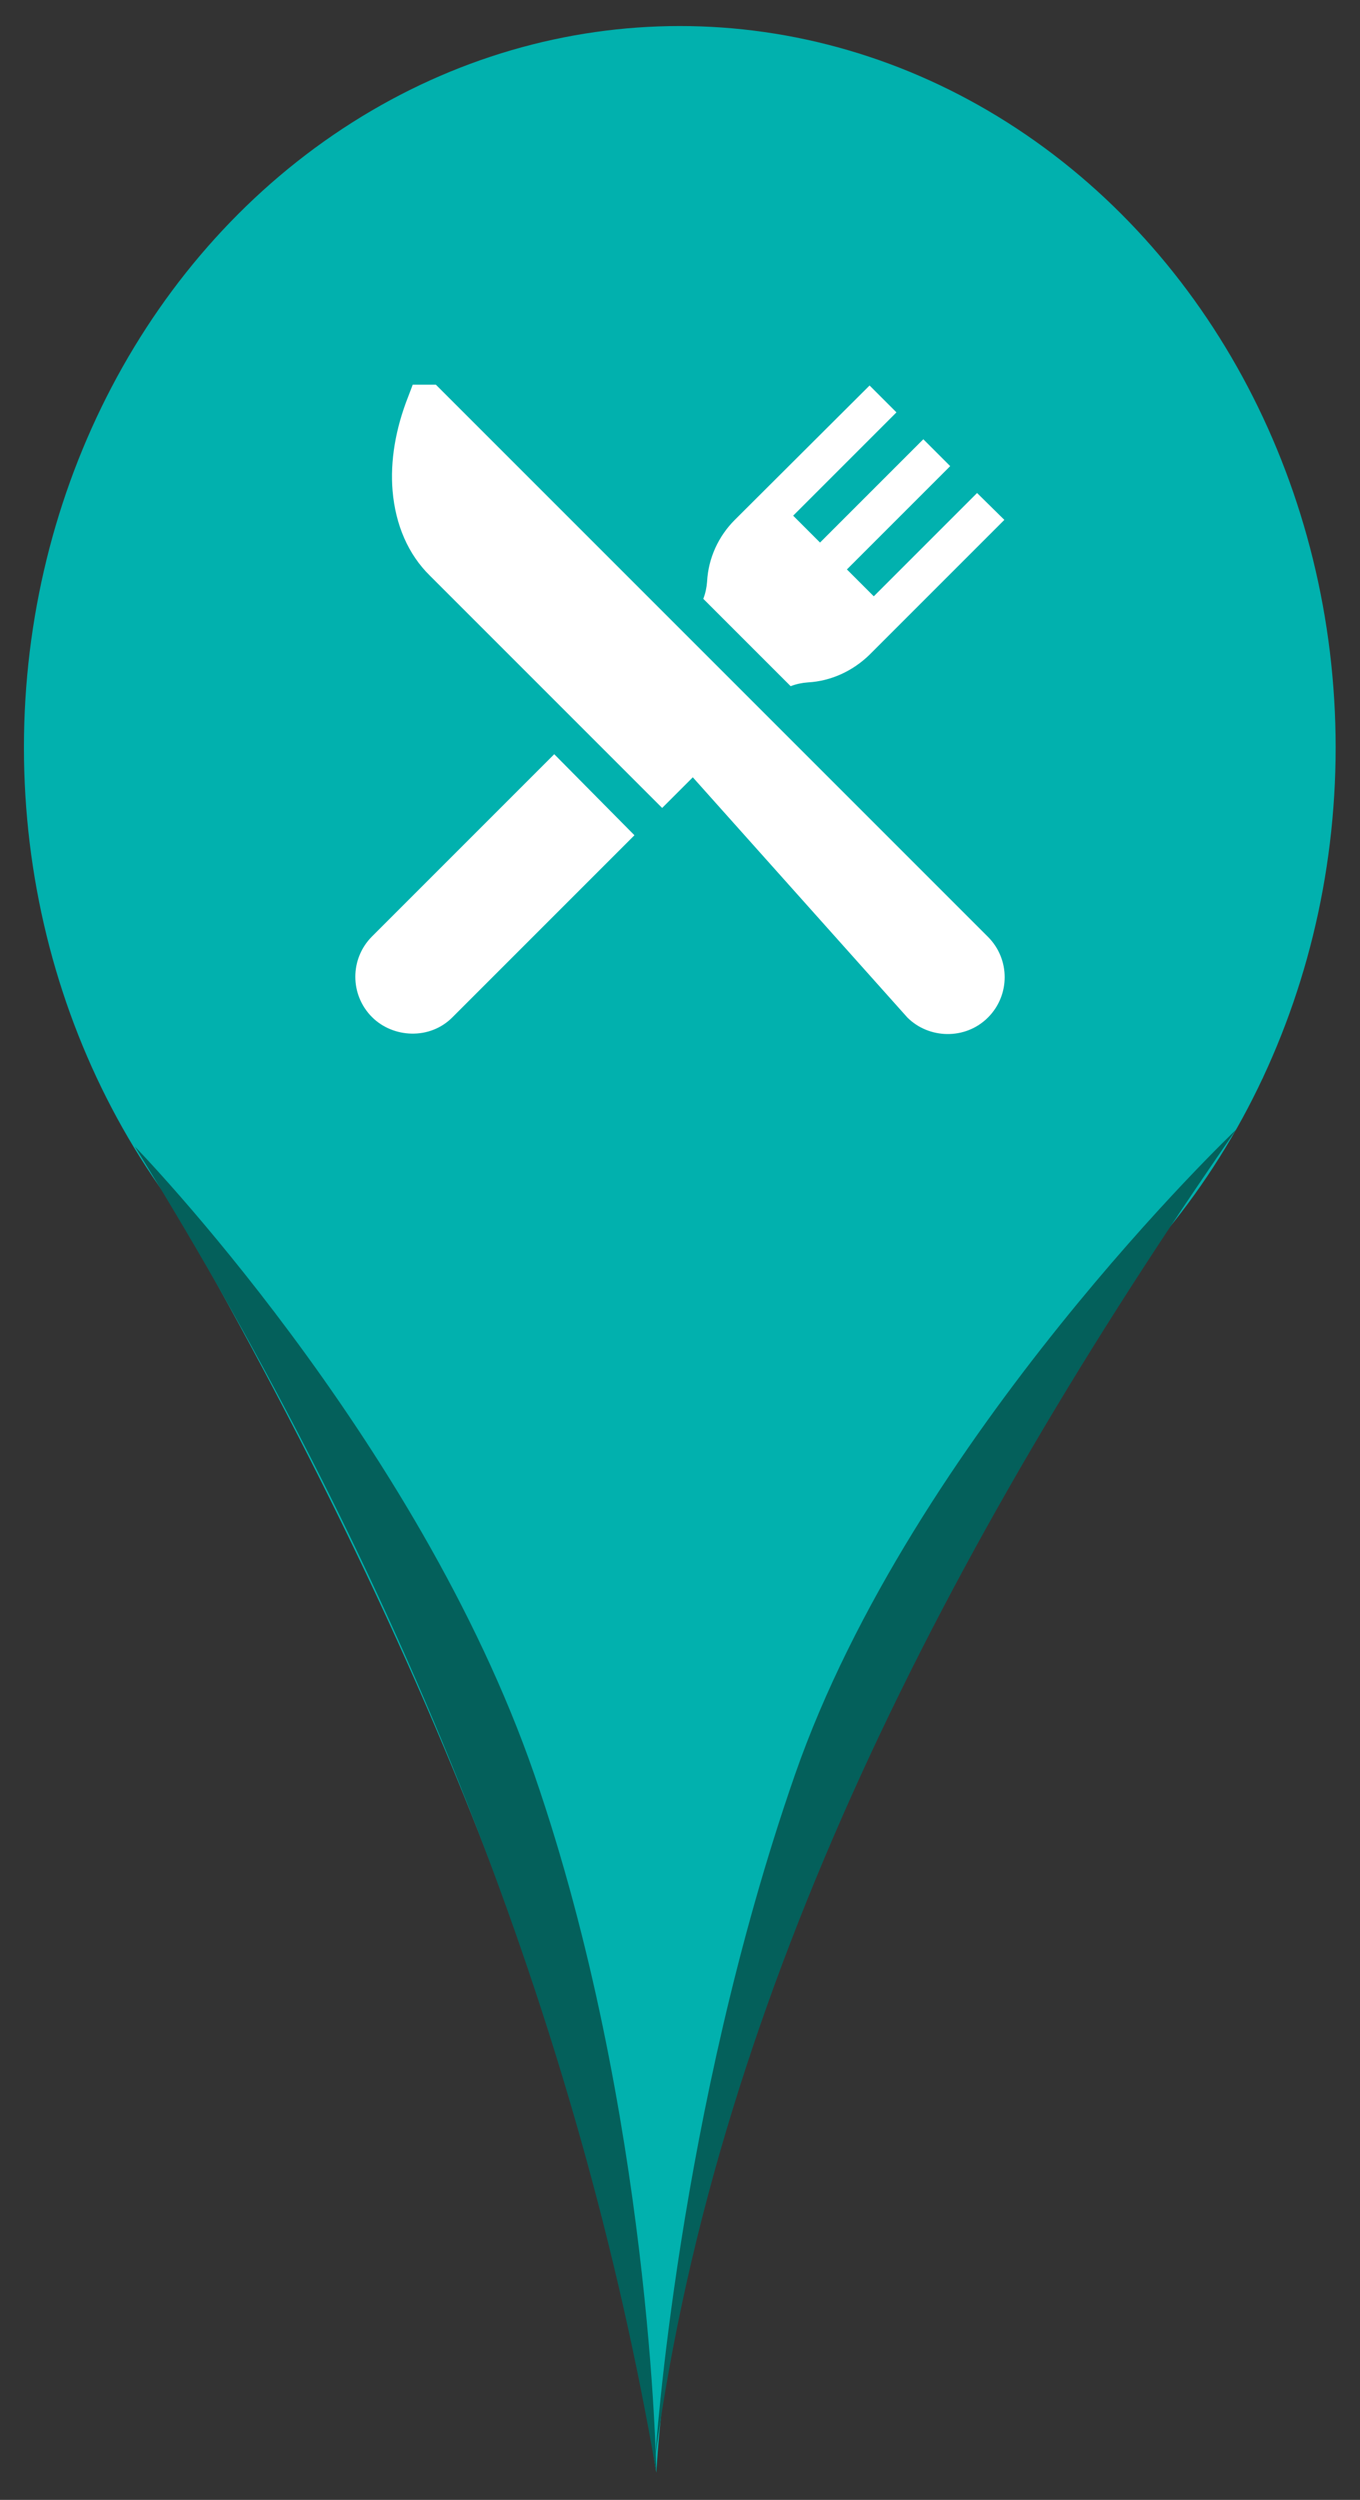 <?xml version="1.0" encoding="utf-8"?>
<!-- Generator: Adobe Illustrator 23.0.0, SVG Export Plug-In . SVG Version: 6.00 Build 0)  -->
<svg version="1.1" id="Capa_1" xmlns="http://www.w3.org/2000/svg" xmlns:xlink="http://www.w3.org/1999/xlink" x="0px" y="0px"
	 viewBox="0 0 323.9 595.3" style="enable-background:new 0 0 323.9 595.3;" xml:space="preserve">
<rect x="0" y="0" width="323.9" height="595.3" fill="#333333" stroke="none"/>
<style type="text/css">
	.st0{fill:#01B1AE;}
	.st1{fill:#04605B;}
	.st2{fill:#FFFFFF;}
</style>
<g>
	<g>
		<ellipse class="st0" cx="161.9" cy="178" rx="156.2" ry="171.8"/>
	</g>
	<g>
		<path class="st0" d="M23.1,256.6c70.4,116.1,117.6,227.6,133.2,332.2c6.7-102.9,59.1-215.1,144.5-332.2L23.1,256.6L23.1,256.6z"/>
	</g>
	<g>
		<path class="st1" d="M32.1,273c0,0,67.4,69.2,95.2,149.7s29,166,29,166C137.9,481.9,96.3,376.7,32.1,273z"/>
	</g>
	<g>
		<path class="st1" d="M294.4,269c0,0-77.1,73.2-105.1,153.7s-33.2,162.1-33.2,162.1C171.1,474.3,225.4,368.5,294.4,269z"/>
	</g>
</g>
<g>
	<g>
		<g>
			<path class="st2" d="M235.3,223.1l-60.6-60.6l-70.9-70.9h-5.5l-1.1,2.9c-3,7.6-4.3,15.3-3.7,22.4c0.7,8.1,3.7,15.1,8.9,20.2
				l55.3,55.3l7.3-7.3l51.1,57.2c5.1,5.1,13.8,5.4,19.2,0C240.6,237,240.6,228.4,235.3,223.1z"/>
		</g>
	</g>
	<g>
		<g>
			<path class="st2" d="M132,179.6L88.6,223c-5.3,5.3-5.3,13.9,0,19.2c5,5,13.8,5.5,19.2,0l43.3-43.3L132,179.6z"/>
		</g>
	</g>
	<g>
		<g>
			<path class="st2" d="M232.7,117.4l-24.6,24.6l-6.4-6.4l24.6-24.6l-6.4-6.4l-24.6,24.6l-6.4-6.4l24.6-24.6l-6.4-6.4L175,123.8
				c-3.9,3.9-6.3,9.1-6.6,14.7c-0.1,1.4-0.4,2.8-0.9,4.1l20.8,20.8c1.3-0.5,2.7-0.8,4.1-0.9c5.5-0.3,10.7-2.7,14.7-6.6l32.1-32.1
				L232.7,117.4z"/>
		</g>
	</g>
</g>
</svg>
